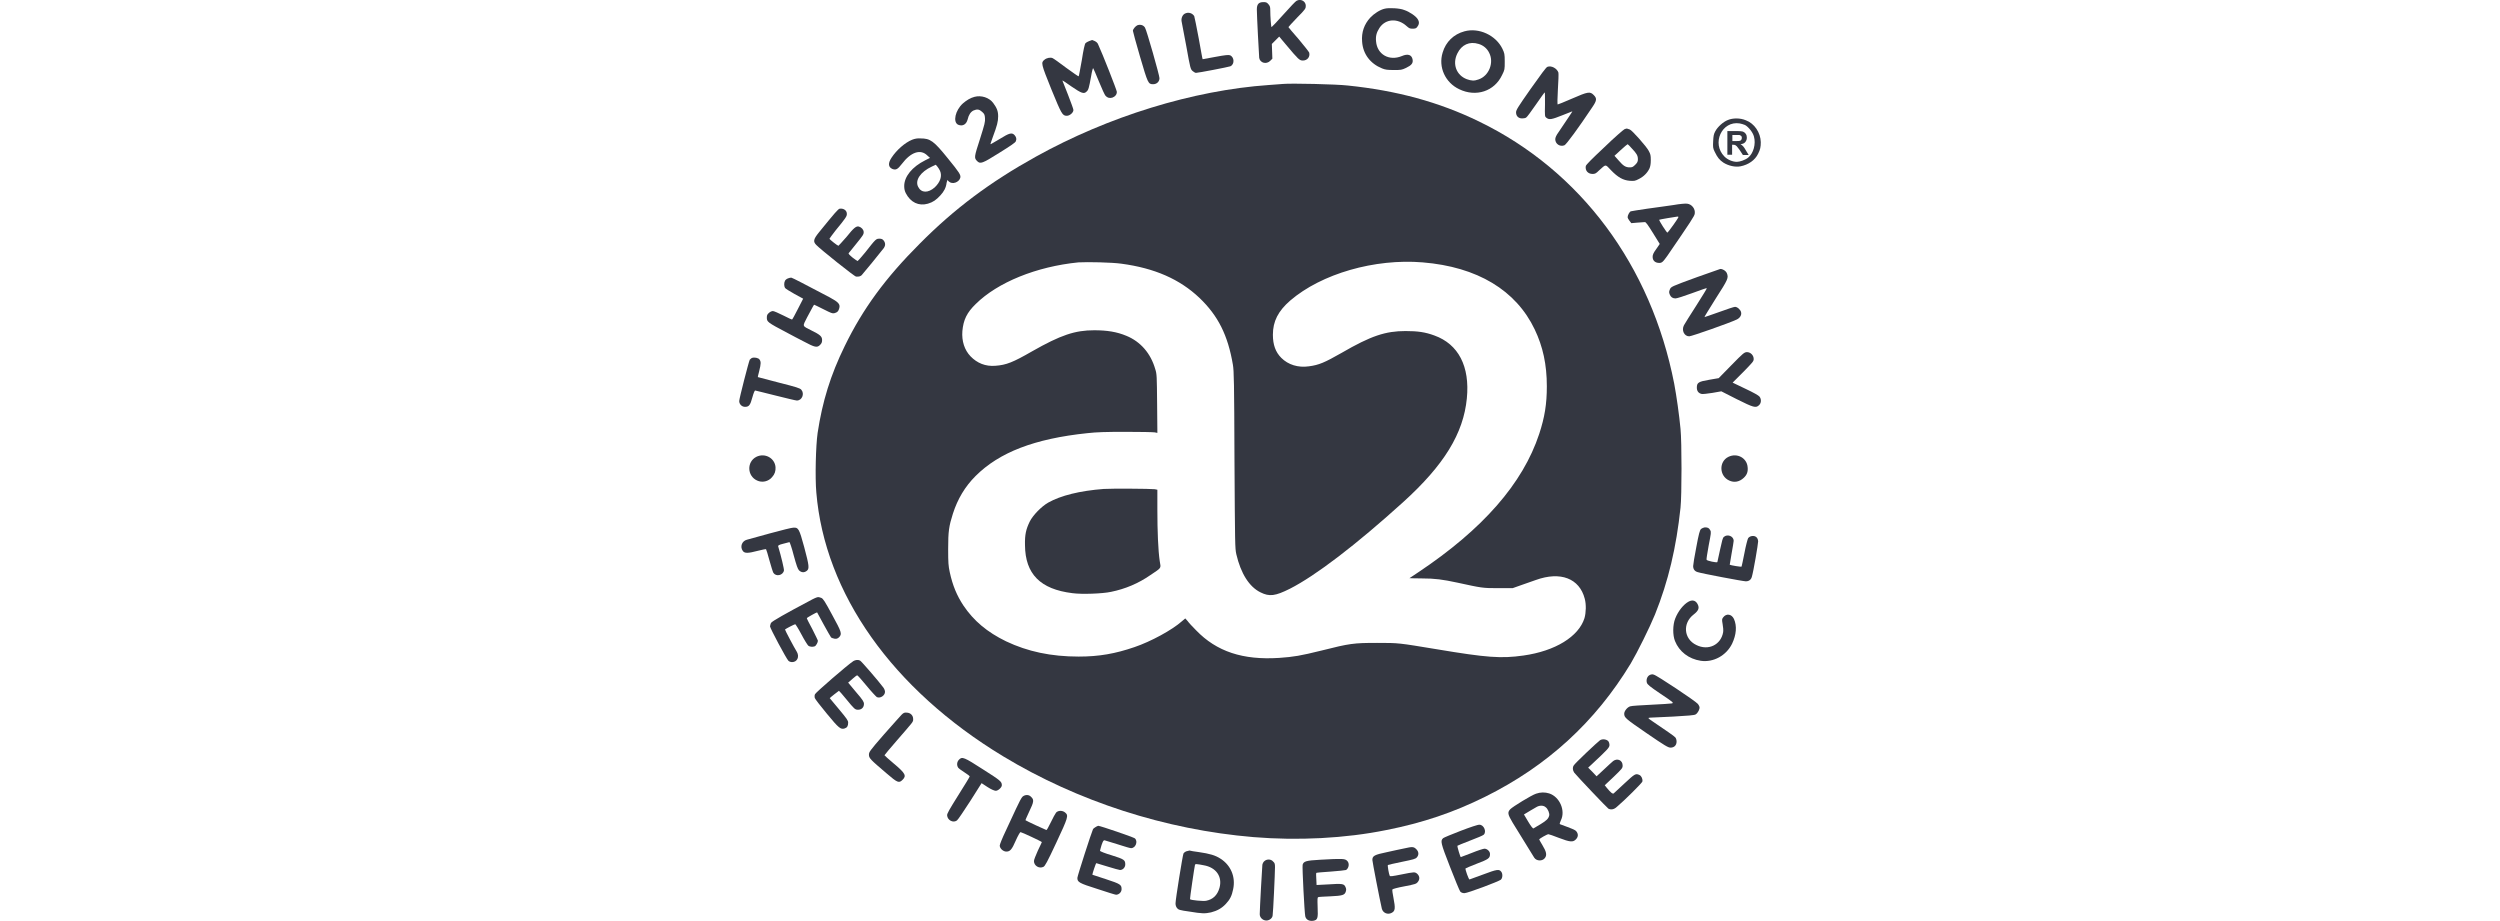 <?xml version="1.0" encoding="utf-8"?>
<!-- Generator: Adobe Illustrator 26.0.1, SVG Export Plug-In . SVG Version: 6.00 Build 0)  -->
<svg version="1.1" id="Layer_1" xmlns="http://www.w3.org/2000/svg" xmlns:xlink="http://www.w3.org/1999/xlink" x="0px" y="0px"
	 viewBox="0 0 95 35" style="enable-background:new 0 0 95 35;" xml:space="preserve">
<style type="text/css">
	.st0{fill:#343741;}
</style>
<g>
	<path class="st0" d="M49.27,0.03c-0.03,0.01-0.25,0.24-0.49,0.51c-0.24,0.27-0.45,0.49-0.46,0.49c-0.02,0.01-0.05-0.41-0.05-0.65
		c0-0.11-0.01-0.15-0.07-0.22c-0.06-0.07-0.09-0.08-0.19-0.08c-0.18,0-0.25,0.08-0.25,0.28c0,0.22,0.08,1.74,0.09,1.84
		c0.03,0.19,0.27,0.26,0.42,0.11l0.08-0.08l-0.01-0.28l-0.01-0.28l0.14-0.14l0.14-0.14l0.26,0.31c0.47,0.56,0.51,0.6,0.64,0.6
		c0.17,0,0.28-0.14,0.24-0.3c-0.01-0.03-0.19-0.26-0.4-0.51c-0.21-0.24-0.39-0.45-0.39-0.46s0.15-0.17,0.33-0.36
		c0.32-0.32,0.33-0.35,0.33-0.45C49.62,0.05,49.43-0.06,49.27,0.03z"/>
	<path class="st0" d="M52.62,0.33c-0.18,0.04-0.41,0.19-0.55,0.34c-0.23,0.25-0.34,0.56-0.31,0.91c0.03,0.47,0.31,0.84,0.76,1.02
		c0.12,0.05,0.21,0.06,0.44,0.06c0.28,0,0.3,0,0.47-0.08c0.21-0.1,0.27-0.18,0.25-0.31c-0.03-0.19-0.18-0.24-0.41-0.14
		c-0.48,0.2-0.94-0.06-0.98-0.56c-0.02-0.2,0.02-0.34,0.13-0.51c0.23-0.35,0.69-0.38,1.03-0.07c0.1,0.09,0.13,0.1,0.23,0.1
		c0.09,0,0.13-0.01,0.17-0.06c0.08-0.1,0.09-0.19,0.03-0.29c-0.06-0.12-0.33-0.3-0.52-0.36C53.2,0.31,52.77,0.29,52.62,0.33z"/>
	<path class="st0" d="M45.02,0.52c-0.09,0.05-0.14,0.18-0.12,0.29c0.01,0.05,0.09,0.47,0.18,0.95c0.15,0.84,0.16,0.87,0.24,0.94
		c0.05,0.04,0.1,0.07,0.12,0.07c0.09,0,1.23-0.22,1.31-0.25c0.17-0.07,0.16-0.35-0.01-0.42c-0.05-0.02-0.18-0.01-0.55,0.06
		c-0.27,0.05-0.48,0.09-0.49,0.09c-0.01-0.01-0.07-0.36-0.15-0.8c-0.08-0.44-0.16-0.81-0.17-0.84C45.3,0.49,45.15,0.45,45.02,0.52z"
		/>
	<path class="st0" d="M43.22,0.96c-0.07,0.03-0.17,0.15-0.17,0.21c0,0.03,0.12,0.46,0.27,0.98c0.3,1.02,0.31,1.05,0.5,1.05
		c0.14,0,0.24-0.1,0.24-0.23c0-0.11-0.49-1.83-0.55-1.92C43.45,0.95,43.33,0.92,43.22,0.96z"/>
	<path class="st0" d="M55.65,1.19c-0.41,0.11-0.71,0.4-0.83,0.81c-0.17,0.55,0.1,1.14,0.63,1.39c0.64,0.31,1.34,0.08,1.63-0.54
		c0.1-0.2,0.1-0.21,0.1-0.51c0-0.29-0.01-0.32-0.09-0.49C56.84,1.34,56.2,1.04,55.65,1.19z M56.19,1.67
		c0.17,0.05,0.32,0.17,0.4,0.34c0.19,0.37-0.01,0.88-0.41,1.01c-0.16,0.06-0.27,0.05-0.44-0.01c-0.4-0.15-0.56-0.58-0.36-0.98
		C55.54,1.7,55.84,1.56,56.19,1.67z"/>
	<path class="st0" d="M41.39,1.56c-0.06,0.02-0.12,0.06-0.14,0.08c-0.03,0.03-0.08,0.25-0.14,0.64C41.05,2.61,41,2.89,40.99,2.9
		c-0.01,0.01-0.22-0.14-0.47-0.32C40.27,2.39,40.03,2.22,40,2.21c-0.08-0.04-0.23-0.01-0.31,0.06c-0.14,0.11-0.13,0.15,0.26,1.12
		c0.39,0.95,0.42,1.01,0.59,1.01c0.11,0,0.25-0.12,0.25-0.22c0-0.04-0.1-0.3-0.21-0.59s-0.21-0.52-0.21-0.53
		c0-0.01,0.16,0.09,0.35,0.23c0.38,0.26,0.47,0.29,0.57,0.19c0.07-0.06,0.09-0.13,0.17-0.57c0.03-0.19,0.07-0.33,0.08-0.32
		c0.01,0.01,0.11,0.24,0.22,0.51c0.11,0.27,0.22,0.51,0.25,0.54c0.07,0.08,0.16,0.1,0.26,0.07c0.11-0.04,0.17-0.12,0.17-0.22
		c0-0.06-0.55-1.46-0.71-1.8c-0.02-0.06-0.07-0.1-0.13-0.13c-0.05-0.02-0.09-0.04-0.1-0.04C41.5,1.52,41.45,1.54,41.39,1.56z"/>
	<path class="st0" d="M58.8,2.54c-0.05,0.02-0.24,0.28-0.63,0.83c-0.49,0.7-0.56,0.81-0.56,0.9c0,0.14,0.09,0.23,0.23,0.23
		c0.05,0,0.12-0.01,0.15-0.03c0.03-0.01,0.19-0.23,0.37-0.49c0.18-0.26,0.33-0.47,0.34-0.47c0.01,0,0.01,0.2,0.01,0.46
		c-0.01,0.45-0.01,0.46,0.06,0.51c0.1,0.08,0.2,0.06,0.6-0.1c0.2-0.08,0.37-0.15,0.38-0.15c0.01,0-0.14,0.22-0.53,0.8
		c-0.08,0.11-0.12,0.2-0.12,0.26c0,0.18,0.18,0.3,0.35,0.23c0.07-0.03,0.52-0.64,1.06-1.45c0.17-0.25,0.18-0.33,0.05-0.46
		c-0.14-0.14-0.21-0.13-0.83,0.14c-0.29,0.13-0.53,0.22-0.54,0.22c-0.01-0.01-0.01-0.26,0.01-0.57c0.02-0.3,0.03-0.59,0.02-0.64
		C59.17,2.6,58.95,2.48,58.8,2.54z"/>
	<path class="st0" d="M48.75,3.19c-0.07,0.01-0.31,0.02-0.53,0.04c-2.89,0.2-6.11,1.2-8.85,2.72c-1.75,0.97-3.1,1.98-4.42,3.31
		c-1.3,1.3-2.16,2.47-2.85,3.89c-0.54,1.1-0.85,2.11-1.03,3.3c-0.07,0.48-0.1,1.7-0.05,2.26c0.32,3.85,2.89,7.48,7.1,10.03
		c2.83,1.71,6.16,2.79,9.51,3.07c1.69,0.14,3.49,0.05,5.06-0.27c1.37-0.27,2.55-0.67,3.74-1.26c2.36-1.17,4.19-2.84,5.54-5.07
		c0.25-0.42,0.72-1.37,0.92-1.86c0.51-1.27,0.81-2.55,0.97-4.06c0.05-0.46,0.05-2.49,0-2.99c-0.05-0.53-0.15-1.24-0.24-1.72
		c-0.88-4.5-3.56-8.09-7.41-9.96c-1.54-0.75-3.15-1.18-4.99-1.37C50.79,3.2,49.07,3.16,48.75,3.19z M42.61,10.02
		c1.27,0.17,2.22,0.59,2.97,1.3c0.71,0.68,1.08,1.42,1.27,2.54c0.04,0.23,0.05,0.66,0.06,3.61c0.02,3.26,0.02,3.36,0.07,3.59
		c0.17,0.73,0.49,1.24,0.92,1.45c0.34,0.17,0.56,0.14,1.12-0.14c0.98-0.5,2.5-1.66,4.29-3.28c1.57-1.42,2.3-2.62,2.43-3.95
		c0.12-1.22-0.32-2.06-1.23-2.39c-0.35-0.13-0.64-0.17-1.1-0.17c-0.76,0-1.31,0.18-2.43,0.83c-0.65,0.37-0.86,0.46-1.24,0.51
		c-0.41,0.06-0.79-0.06-1.05-0.32c-0.22-0.22-0.32-0.5-0.32-0.88c0-0.51,0.2-0.9,0.66-1.3c1.19-1.02,3.21-1.6,5.03-1.45
		c2.08,0.17,3.55,1.06,4.26,2.55c0.31,0.65,0.46,1.33,0.46,2.16c0,0.67-0.08,1.17-0.29,1.81c-0.62,1.88-2.14,3.62-4.6,5.26
		c-0.18,0.12-0.33,0.22-0.33,0.22c0,0,0.21,0.01,0.47,0.01c0.5,0,0.79,0.04,1.35,0.16c0.92,0.2,0.95,0.21,1.54,0.21h0.56l0.31-0.11
		c0.17-0.06,0.43-0.15,0.57-0.2c0.94-0.34,1.66-0.06,1.86,0.71c0.06,0.22,0.05,0.53-0.01,0.74c-0.22,0.7-1.11,1.25-2.32,1.42
		c-0.85,0.12-1.39,0.08-3.3-0.24c-1.46-0.24-1.42-0.24-2.26-0.24c-0.89,0-1.04,0.02-2.11,0.29c-0.81,0.2-1.05,0.24-1.61,0.28
		c-1.38,0.09-2.38-0.24-3.16-1.05c-0.13-0.13-0.28-0.29-0.32-0.35l-0.09-0.1l-0.13,0.11c-0.37,0.33-1.18,0.77-1.8,0.98
		c-0.73,0.25-1.34,0.36-2.12,0.36c-1.05,0-1.94-0.19-2.76-0.58c-0.72-0.35-1.23-0.78-1.62-1.36c-0.25-0.38-0.41-0.76-0.52-1.27
		c-0.05-0.24-0.06-0.34-0.06-0.88c0-0.67,0.03-0.87,0.18-1.34c0.18-0.56,0.46-1.03,0.86-1.43c0.9-0.9,2.24-1.42,4.25-1.63
		c0.36-0.04,0.69-0.05,1.46-0.05c0.55,0,1.04,0.01,1.1,0.02l0.1,0.02l-0.01-1.11c-0.01-1.04-0.01-1.13-0.07-1.31
		c-0.17-0.6-0.56-1.05-1.1-1.27c-0.36-0.15-0.73-0.21-1.22-0.21c-0.73,0-1.27,0.18-2.36,0.8c-0.73,0.42-0.98,0.52-1.4,0.55
		c-0.37,0.03-0.69-0.1-0.94-0.36c-0.23-0.24-0.34-0.58-0.31-0.96c0.04-0.43,0.17-0.7,0.51-1.03c0.83-0.82,2.3-1.42,3.9-1.58
		C41.34,9.95,42.25,9.97,42.61,10.02z"/>
	<path class="st0" d="M41.94,18.58c-0.91,0.07-1.63,0.25-2.11,0.52c-0.26,0.15-0.58,0.48-0.7,0.72c-0.14,0.29-0.19,0.49-0.18,0.9
		c0.01,1.09,0.58,1.67,1.8,1.82c0.36,0.05,1.15,0.02,1.47-0.05c0.54-0.11,1.04-0.32,1.5-0.64c0.43-0.29,0.4-0.24,0.35-0.53
		c-0.06-0.4-0.09-1.14-0.09-1.96v-0.75l-0.1-0.02C43.71,18.57,42.25,18.56,41.94,18.58z"/>
	<path class="st0" d="M37.03,3.68c-0.15,0.04-0.29,0.12-0.44,0.25c-0.29,0.26-0.39,0.71-0.18,0.81c0.17,0.07,0.31-0.01,0.36-0.2
		c0.04-0.18,0.12-0.29,0.22-0.34c0.14-0.06,0.22-0.05,0.33,0.05c0.09,0.08,0.1,0.11,0.11,0.24c0.01,0.14-0.01,0.22-0.19,0.79
		c-0.22,0.68-0.23,0.72-0.11,0.84c0.12,0.12,0.19,0.1,0.84-0.31c0.45-0.28,0.61-0.39,0.63-0.44c0.04-0.09,0.02-0.16-0.05-0.24
		c-0.1-0.1-0.19-0.08-0.56,0.15c-0.19,0.11-0.35,0.21-0.35,0.2c-0.01-0.01,0.04-0.13,0.09-0.28c0.16-0.43,0.2-0.58,0.2-0.78
		c0-0.2-0.05-0.32-0.19-0.51C37.59,3.71,37.29,3.61,37.03,3.68z"/>
	<path class="st0" d="M65.66,4.56c-0.18,0.07-0.39,0.26-0.48,0.43c-0.06,0.11-0.07,0.18-0.08,0.38c-0.01,0.22-0.01,0.26,0.06,0.4
		c0.1,0.21,0.18,0.31,0.33,0.41c0.19,0.12,0.45,0.18,0.65,0.14c0.3-0.06,0.55-0.23,0.67-0.48c0.08-0.16,0.1-0.25,0.1-0.44
		c-0.01-0.36-0.24-0.71-0.57-0.83C66.13,4.48,65.85,4.48,65.66,4.56z M66.31,4.75c0.13,0.07,0.3,0.28,0.34,0.44
		c0.08,0.28-0.02,0.64-0.22,0.8C66.32,6.08,66.11,6.15,66,6.15c-0.16,0-0.35-0.08-0.47-0.2c-0.5-0.5-0.1-1.37,0.58-1.26
		C66.17,4.7,66.26,4.73,66.31,4.75z"/>
	<path class="st0" d="M61.73,4.91c-0.04,0.02-0.39,0.32-0.76,0.68c-0.5,0.47-0.69,0.66-0.71,0.72c-0.03,0.17,0.08,0.3,0.26,0.3
		c0.09,0,0.13-0.02,0.24-0.13c0.28-0.25,0.23-0.25,0.46-0.01c0.26,0.27,0.46,0.38,0.71,0.4c0.17,0.01,0.2,0.01,0.35-0.07
		c0.18-0.09,0.32-0.23,0.4-0.4c0.03-0.07,0.05-0.16,0.05-0.31c0-0.19-0.01-0.23-0.08-0.36c-0.09-0.17-0.64-0.79-0.72-0.81
		c-0.03-0.01-0.07-0.02-0.09-0.03C61.82,4.88,61.77,4.89,61.73,4.91z M62,5.63c0.19,0.2,0.24,0.28,0.24,0.42
		c0,0.09-0.02,0.13-0.1,0.21c-0.09,0.09-0.12,0.1-0.21,0.1c-0.15,0-0.24-0.05-0.42-0.26l-0.16-0.18l0.24-0.22
		c0.13-0.12,0.25-0.22,0.26-0.22S61.93,5.55,62,5.63z"/>
	<path class="st0" d="M34.66,5.31c-0.27,0.11-0.59,0.39-0.78,0.68c-0.14,0.21-0.13,0.36,0.03,0.43c0.13,0.05,0.2,0.02,0.36-0.19
		c0.34-0.45,0.71-0.58,0.97-0.32L35.34,6l-0.18,0.09c-0.5,0.25-0.8,0.62-0.8,0.98c0,0.11,0.02,0.19,0.06,0.27
		c0.18,0.35,0.49,0.5,0.84,0.4c0.2-0.06,0.31-0.14,0.47-0.31c0.14-0.15,0.22-0.3,0.24-0.48L36,6.84l0.06,0.06
		c0.13,0.12,0.38,0.03,0.43-0.14c0.03-0.11-0.03-0.2-0.47-0.74c-0.54-0.67-0.67-0.76-1.04-0.76C34.87,5.25,34.76,5.27,34.66,5.31z
		 M35.72,6.49c0.09,0.2,0.01,0.43-0.2,0.63c-0.25,0.22-0.51,0.22-0.63-0.02c-0.13-0.25,0.09-0.57,0.52-0.77l0.15-0.07l0.06,0.07
		C35.65,6.37,35.7,6.44,35.72,6.49z"/>
	<path class="st0" d="M63.6,7.79c-0.23,0.03-0.68,0.1-1,0.14c-0.32,0.05-0.61,0.09-0.63,0.1c-0.05,0.02-0.12,0.15-0.12,0.22
		c0,0.03,0.03,0.09,0.07,0.14l0.07,0.09l0.23-0.02c0.13-0.01,0.25-0.02,0.28-0.02c0.04-0.01,0.11,0.09,0.31,0.41l0.26,0.42
		l-0.13,0.19c-0.11,0.15-0.14,0.22-0.14,0.3c0,0.14,0.09,0.22,0.22,0.23c0.13,0.01,0.16-0.02,0.34-0.27
		c0.91-1.33,1.03-1.51,1.04-1.6c0.03-0.18-0.11-0.36-0.29-0.38C64.05,7.73,63.82,7.75,63.6,7.79z M63.6,8.53
		c-0.12,0.17-0.22,0.3-0.24,0.31c-0.02,0.01-0.33-0.47-0.31-0.49c0.01-0.01,0.6-0.11,0.69-0.12C63.81,8.23,63.8,8.24,63.6,8.53z"/>
	<path class="st0" d="M31.91,7.93c-0.06,0.01-0.18,0.15-0.79,0.9c-0.21,0.26-0.23,0.35-0.1,0.48c0.14,0.15,1.45,1.2,1.51,1.2
		c0.11,0.01,0.16-0.01,0.21-0.05c0.05-0.05,0.77-0.93,0.85-1.04c0.06-0.09,0.06-0.19-0.01-0.28c-0.04-0.05-0.08-0.07-0.16-0.07
		c-0.13,0-0.14,0.01-0.54,0.52c-0.15,0.18-0.28,0.33-0.29,0.33c-0.01,0-0.1-0.06-0.19-0.13c-0.11-0.09-0.17-0.15-0.15-0.17
		c0.01-0.02,0.13-0.15,0.25-0.31c0.3-0.37,0.32-0.4,0.32-0.49c0-0.09-0.08-0.18-0.18-0.21c-0.1-0.03-0.2,0.05-0.47,0.39
		C32,9.19,31.87,9.34,31.86,9.34c-0.03,0-0.34-0.24-0.34-0.27c0-0.01,0.11-0.15,0.23-0.31c0.38-0.46,0.43-0.54,0.43-0.62
		C32.19,8,32.06,7.91,31.91,7.93z"/>
	<path class="st0" d="M64.49,10.53c-1.01,0.37-0.99,0.36-1.04,0.48c-0.03,0.08-0.03,0.1,0,0.18c0.04,0.1,0.11,0.15,0.22,0.15
		c0.05,0,0.33-0.09,0.63-0.2c0.3-0.11,0.55-0.2,0.56-0.19c0.01,0.01-0.18,0.31-0.4,0.66c-0.23,0.36-0.44,0.69-0.47,0.75
		c-0.1,0.19,0.01,0.42,0.2,0.42c0.09,0,1.54-0.51,1.81-0.64c0.12-0.06,0.19-0.17,0.16-0.28c-0.02-0.09-0.14-0.2-0.23-0.2
		c-0.04,0-0.31,0.09-0.61,0.2c-0.3,0.11-0.55,0.19-0.55,0.19c-0.01-0.01,0.19-0.32,0.43-0.71c0.47-0.73,0.49-0.78,0.42-0.96
		c-0.04-0.09-0.15-0.16-0.25-0.16C65.34,10.23,64.95,10.37,64.49,10.53z"/>
	<path class="st0" d="M29.94,10.58c-0.05,0.02-0.1,0.06-0.11,0.09c-0.04,0.07-0.04,0.2,0,0.27c0.02,0.03,0.18,0.13,0.36,0.23
		l0.33,0.18l-0.2,0.39c-0.11,0.22-0.21,0.4-0.22,0.4c-0.01,0.01-0.15-0.06-0.33-0.15c-0.18-0.09-0.36-0.17-0.4-0.17
		c-0.04,0-0.11,0.03-0.15,0.07c-0.06,0.05-0.08,0.09-0.08,0.17c0,0.17,0,0.18,0.8,0.6c0.15,0.08,0.43,0.23,0.61,0.32
		c0.41,0.22,0.5,0.24,0.61,0.13c0.06-0.06,0.08-0.1,0.08-0.19c0-0.13-0.07-0.2-0.4-0.36c-0.37-0.19-0.35-0.14-0.17-0.5
		c0.09-0.17,0.18-0.34,0.21-0.39c0.03-0.05,0.05-0.09,0.06-0.09c0.01,0,0.17,0.08,0.35,0.17c0.3,0.15,0.34,0.17,0.42,0.15
		c0.11-0.03,0.15-0.07,0.18-0.18c0.05-0.16-0.03-0.24-0.36-0.42c-0.95-0.5-1.41-0.74-1.46-0.75C30.05,10.55,29.98,10.56,29.94,10.58
		z"/>
	<path class="st0" d="M65.79,13.88l-0.48,0.49l-0.35,0.06c-0.42,0.07-0.48,0.11-0.48,0.3c0,0.13,0.06,0.21,0.18,0.24
		c0.04,0.01,0.22-0.01,0.41-0.04l0.34-0.06l0.59,0.3c0.64,0.32,0.72,0.34,0.84,0.23c0.09-0.08,0.1-0.23,0.02-0.33
		c-0.03-0.04-0.22-0.15-0.54-0.3l-0.48-0.23l0.4-0.4c0.37-0.38,0.4-0.41,0.4-0.5c0-0.14-0.12-0.26-0.26-0.26
		C66.28,13.39,66.25,13.41,65.79,13.88z"/>
	<path class="st0" d="M28.58,13.6c-0.03,0.01-0.07,0.05-0.09,0.07c-0.04,0.08-0.4,1.48-0.4,1.57c0,0.12,0.1,0.22,0.22,0.22
		c0.15,0,0.2-0.06,0.28-0.36c0.05-0.18,0.09-0.27,0.11-0.26c0.02,0,0.36,0.09,0.77,0.19c0.4,0.1,0.77,0.19,0.81,0.19
		c0.2,0,0.3-0.26,0.17-0.41c-0.05-0.06-0.18-0.1-0.85-0.27c-0.43-0.11-0.79-0.21-0.8-0.21s0.02-0.11,0.05-0.23
		c0.07-0.28,0.07-0.36,0.01-0.44C28.82,13.6,28.67,13.57,28.58,13.6z"/>
	<path class="st0" d="M28.74,17.36c-0.37,0.19-0.35,0.73,0.03,0.9c0.19,0.09,0.43,0.04,0.57-0.13c0.1-0.11,0.14-0.23,0.13-0.38
		C29.44,17.4,29.06,17.2,28.74,17.36z"/>
	<path class="st0" d="M65.68,17.36c-0.37,0.18-0.35,0.73,0.03,0.9c0.19,0.09,0.39,0.05,0.55-0.1c0.12-0.11,0.17-0.23,0.15-0.41
		C66.38,17.4,66.01,17.2,65.68,17.36z"/>
	<path class="st0" d="M29.25,20.27c-0.44,0.12-0.83,0.23-0.87,0.24c-0.19,0.05-0.27,0.27-0.15,0.43c0.07,0.09,0.19,0.09,0.57-0.01
		c0.16-0.04,0.3-0.07,0.31-0.06c0.01,0.01,0.07,0.2,0.13,0.43c0.06,0.22,0.13,0.44,0.15,0.47c0.1,0.15,0.36,0.1,0.4-0.09
		c0.01-0.05-0.1-0.52-0.22-0.92c-0.01-0.03,0.03-0.06,0.2-0.1c0.11-0.03,0.22-0.06,0.23-0.06c0.01,0,0.09,0.22,0.16,0.5
		c0.11,0.4,0.15,0.51,0.2,0.57c0.09,0.09,0.2,0.1,0.3,0.02c0.1-0.08,0.09-0.19-0.1-0.9c-0.19-0.7-0.22-0.75-0.41-0.74
		C30.09,20.05,29.69,20.15,29.25,20.27z"/>
	<path class="st0" d="M64.64,20.1c-0.05,0.05-0.09,0.2-0.18,0.69c-0.07,0.35-0.12,0.67-0.12,0.72c0,0.12,0.06,0.2,0.17,0.23
		c0.14,0.05,1.73,0.35,1.83,0.35c0.12,0,0.2-0.06,0.23-0.17c0.06-0.19,0.24-1.25,0.24-1.35c-0.01-0.15-0.11-0.22-0.24-0.2
		c-0.06,0.01-0.11,0.04-0.14,0.08c-0.02,0.03-0.09,0.29-0.14,0.56c-0.05,0.28-0.11,0.51-0.11,0.52c-0.02,0.02-0.42-0.05-0.45-0.07
		c0,0,0.03-0.19,0.07-0.42c0.04-0.23,0.08-0.45,0.08-0.49c0-0.17-0.23-0.27-0.37-0.15c-0.05,0.04-0.07,0.14-0.15,0.5
		c-0.05,0.24-0.1,0.45-0.1,0.46c-0.03,0.03-0.4-0.05-0.41-0.09c-0.01-0.02,0.03-0.26,0.08-0.54c0.09-0.47,0.1-0.51,0.06-0.58
		c-0.05-0.09-0.09-0.11-0.21-0.11C64.73,20.05,64.68,20.07,64.64,20.1z"/>
	<path class="st0" d="M30.75,22.84c-0.87,0.46-1.42,0.77-1.45,0.83c-0.02,0.03-0.03,0.09-0.04,0.13c0,0.07,0.62,1.23,0.7,1.31
		c0.03,0.03,0.09,0.05,0.14,0.05c0.19,0,0.29-0.2,0.18-0.39c-0.1-0.16-0.46-0.84-0.45-0.85c0.03-0.03,0.36-0.2,0.39-0.2
		c0.01,0,0.12,0.17,0.23,0.38c0.11,0.21,0.23,0.4,0.26,0.43c0.05,0.05,0.17,0.06,0.25,0.03c0.05-0.02,0.12-0.15,0.12-0.21
		c0-0.02-0.1-0.22-0.21-0.44c-0.12-0.22-0.21-0.4-0.21-0.42c0-0.02,0.38-0.23,0.39-0.22c0,0.01,0.12,0.21,0.25,0.46
		c0.14,0.25,0.26,0.47,0.28,0.49c0.02,0.02,0.08,0.04,0.13,0.05c0.08,0.01,0.11,0,0.17-0.05c0.13-0.13,0.1-0.2-0.26-0.86
		c-0.28-0.52-0.34-0.61-0.41-0.64c-0.05-0.02-0.1-0.03-0.11-0.03C31.06,22.68,30.91,22.75,30.75,22.84z"/>
	<path class="st0" d="M64.17,22.86c-0.19,0.1-0.4,0.36-0.51,0.64c-0.1,0.25-0.1,0.64-0.01,0.86c0.16,0.4,0.52,0.68,0.98,0.75
		c0.48,0.07,0.97-0.2,1.19-0.65c0.16-0.34,0.19-0.67,0.07-0.94c-0.09-0.19-0.29-0.22-0.41-0.06c-0.05,0.07-0.05,0.08-0.02,0.26
		c0.02,0.1,0.03,0.23,0.02,0.3c-0.08,0.48-0.56,0.72-1.02,0.49c-0.48-0.23-0.53-0.83-0.1-1.16c0.18-0.14,0.22-0.24,0.16-0.37
		C64.45,22.82,64.32,22.78,64.17,22.86z"/>
	<path class="st0" d="M32.43,25.12c-0.23,0.15-1.44,1.2-1.46,1.26c-0.02,0.04-0.02,0.1-0.01,0.14c0.01,0.04,0.22,0.31,0.46,0.6
		c0.46,0.56,0.53,0.61,0.68,0.56c0.09-0.03,0.13-0.09,0.13-0.22c0-0.08-0.05-0.15-0.35-0.51c-0.19-0.23-0.35-0.42-0.35-0.42
		c0-0.01,0.34-0.28,0.35-0.28c0.01,0,0.13,0.14,0.27,0.31c0.32,0.39,0.34,0.41,0.46,0.41c0.13,0,0.22-0.09,0.22-0.22
		c0-0.08-0.04-0.15-0.3-0.45l-0.3-0.36l0.16-0.14c0.09-0.08,0.17-0.14,0.18-0.14c0.02,0,0.18,0.18,0.36,0.4
		c0.18,0.22,0.36,0.41,0.39,0.43c0.13,0.06,0.31-0.06,0.31-0.2c0-0.05-0.03-0.12-0.06-0.16c-0.16-0.22-0.85-1.02-0.89-1.03
		C32.6,25.06,32.5,25.08,32.43,25.12z"/>
	<path class="st0" d="M62.69,25.65c-0.1,0.05-0.14,0.18-0.11,0.29c0.02,0.07,0.1,0.14,0.53,0.43c0.48,0.32,0.5,0.34,0.42,0.36
		c-0.04,0.01-0.39,0.03-0.78,0.05c-0.39,0.02-0.75,0.04-0.8,0.06c-0.11,0.03-0.23,0.18-0.23,0.28c0,0.15,0.05,0.19,0.85,0.74
		c0.7,0.48,0.82,0.55,0.91,0.55c0.14,0,0.23-0.09,0.23-0.23c0-0.06-0.02-0.13-0.05-0.16c-0.04-0.05-0.35-0.26-0.88-0.62
		c-0.08-0.05-0.14-0.1-0.14-0.11c0-0.01,0.03-0.02,0.08-0.02c0.04,0,0.43-0.02,0.86-0.04c0.54-0.03,0.8-0.05,0.85-0.08
		c0.09-0.05,0.17-0.21,0.15-0.29c-0.01-0.03-0.04-0.09-0.06-0.11c-0.09-0.11-1.58-1.1-1.67-1.11C62.8,25.61,62.73,25.63,62.69,25.65
		z"/>
	<path class="st0" d="M34.26,27.16c-0.05,0.05-0.35,0.39-0.67,0.75c-0.55,0.63-0.57,0.67-0.57,0.77c0,0.13,0.05,0.18,0.66,0.7
		c0.43,0.37,0.48,0.39,0.62,0.25c0.15-0.15,0.11-0.24-0.33-0.61c-0.2-0.17-0.36-0.31-0.36-0.32c0-0.01,0.21-0.26,0.47-0.56
		c0.65-0.75,0.62-0.7,0.62-0.82c0-0.14-0.11-0.24-0.25-0.24C34.37,27.07,34.33,27.09,34.26,27.16z"/>
	<path class="st0" d="M60.8,28.13c-0.1,0.07-0.97,0.89-1,0.96c-0.05,0.08-0.04,0.18,0.02,0.27c0.11,0.14,1.25,1.34,1.3,1.37
		c0.1,0.05,0.21,0.03,0.31-0.06c0.31-0.26,0.97-0.92,0.98-0.97c0.02-0.09-0.03-0.21-0.11-0.25c-0.15-0.07-0.18-0.04-0.57,0.32
		c-0.2,0.19-0.39,0.36-0.41,0.38c-0.04,0.03-0.12-0.04-0.26-0.21l-0.08-0.1l0.34-0.32c0.32-0.31,0.34-0.33,0.34-0.43
		c0-0.2-0.2-0.29-0.36-0.17c-0.04,0.03-0.2,0.18-0.35,0.32l-0.28,0.26l-0.16-0.17l-0.16-0.16l0.12-0.11
		c0.62-0.58,0.69-0.65,0.69-0.75c0-0.05-0.02-0.12-0.05-0.15C61.04,28.09,60.89,28.07,60.8,28.13z"/>
	<path class="st0" d="M36.44,28.87c-0.08,0.08-0.09,0.21-0.03,0.3c0.02,0.03,0.13,0.11,0.24,0.18c0.11,0.07,0.2,0.14,0.2,0.15
		c0,0.02-0.19,0.33-0.43,0.71c-0.35,0.56-0.43,0.7-0.43,0.77c0.01,0.19,0.24,0.31,0.38,0.19c0.04-0.03,0.26-0.36,0.5-0.73l0.43-0.68
		l0.23,0.15c0.14,0.09,0.26,0.14,0.31,0.14c0.09,0,0.23-0.13,0.23-0.21c0-0.14-0.05-0.18-0.71-0.6
		C36.63,28.77,36.56,28.74,36.44,28.87z"/>
	<path class="st0" d="M58.37,30.16c-0.18,0.06-0.88,0.49-0.98,0.59c-0.11,0.12-0.1,0.19,0.09,0.51c0.57,0.93,0.78,1.27,0.82,1.33
		c0.09,0.14,0.32,0.14,0.41,0.01c0.08-0.11,0.05-0.24-0.09-0.47c-0.07-0.12-0.13-0.22-0.13-0.23c0-0.03,0.3-0.2,0.35-0.2
		c0.02,0,0.2,0.06,0.4,0.14c0.42,0.16,0.53,0.17,0.64,0.06c0.1-0.1,0.1-0.21,0.02-0.31c-0.05-0.06-0.16-0.1-0.62-0.27
		c-0.02-0.01-0.01-0.05,0.03-0.14c0.19-0.37-0.04-0.9-0.44-1.03C58.71,30.1,58.54,30.1,58.37,30.16z M58.73,30.67
		c0.09,0.06,0.16,0.24,0.14,0.32c-0.03,0.12-0.1,0.19-0.33,0.33c-0.13,0.08-0.26,0.15-0.27,0.16c-0.02,0.01-0.1-0.09-0.2-0.26
		c-0.09-0.15-0.16-0.27-0.16-0.27c0.08-0.05,0.43-0.26,0.49-0.29C58.51,30.6,58.65,30.6,58.73,30.67z"/>
	<path class="st0" d="M38.86,30.27c-0.04,0.03-0.15,0.24-0.25,0.46c-0.1,0.22-0.28,0.61-0.4,0.86c-0.12,0.25-0.22,0.5-0.22,0.54
		c0,0.11,0.13,0.23,0.25,0.23c0.14,0,0.21-0.07,0.36-0.42c0.08-0.18,0.16-0.32,0.18-0.32c0.04,0,0.81,0.36,0.81,0.38
		c0,0.01-0.07,0.15-0.15,0.32c-0.08,0.18-0.15,0.35-0.15,0.4c0,0.18,0.2,0.3,0.36,0.22c0.06-0.03,0.14-0.17,0.49-0.92
		c0.45-0.96,0.47-1.03,0.34-1.14c-0.1-0.09-0.27-0.09-0.35,0c-0.03,0.04-0.12,0.2-0.2,0.37c-0.09,0.18-0.15,0.3-0.17,0.29
		c-0.04-0.01-0.77-0.35-0.79-0.37c-0.01-0.01,0.06-0.15,0.14-0.33c0.18-0.37,0.19-0.45,0.07-0.56
		C39.1,30.19,38.96,30.19,38.86,30.27z"/>
	<path class="st0" d="M55.51,31.57c-0.34,0.13-0.65,0.26-0.67,0.28c-0.11,0.1-0.1,0.17,0.26,1.09c0.19,0.49,0.36,0.9,0.39,0.94
		c0.04,0.04,0.09,0.06,0.16,0.06c0.12,0,1.29-0.44,1.38-0.51c0.07-0.06,0.08-0.22,0.02-0.3c-0.08-0.11-0.16-0.1-0.69,0.1
		c-0.27,0.1-0.51,0.19-0.52,0.19c-0.03,0-0.17-0.39-0.15-0.42c0.01-0.01,0.2-0.09,0.43-0.18c0.45-0.17,0.5-0.21,0.5-0.37
		c0-0.1-0.11-0.2-0.21-0.2c-0.04,0-0.26,0.07-0.48,0.16c-0.23,0.09-0.41,0.16-0.42,0.16c-0.02,0-0.14-0.41-0.13-0.43
		c0.01-0.01,0.23-0.1,0.49-0.2c0.26-0.1,0.48-0.19,0.51-0.22c0.12-0.11,0.01-0.38-0.16-0.38C56.17,31.33,55.85,31.44,55.51,31.57z"
		/>
	<path class="st0" d="M41.63,31.43c-0.04,0.02-0.09,0.06-0.1,0.09c-0.05,0.1-0.59,1.77-0.59,1.84c0,0.16,0.06,0.2,0.76,0.42
		c0.36,0.12,0.68,0.22,0.71,0.22c0.11,0,0.21-0.1,0.21-0.21c0-0.17-0.04-0.2-0.59-0.38c-0.28-0.09-0.52-0.17-0.52-0.17
		c-0.01-0.01,0.13-0.44,0.15-0.44c0.01,0,0.2,0.06,0.43,0.13c0.23,0.07,0.44,0.13,0.47,0.13c0.11,0,0.2-0.1,0.2-0.21
		c0-0.17-0.04-0.2-0.52-0.35c-0.24-0.07-0.44-0.15-0.44-0.17c0-0.02,0.03-0.11,0.06-0.22c0.05-0.14,0.07-0.18,0.11-0.18
		c0.02,0.01,0.24,0.07,0.49,0.15c0.24,0.08,0.48,0.15,0.52,0.15c0.17,0,0.27-0.25,0.15-0.37c-0.04-0.04-1.32-0.48-1.4-0.48
		C41.72,31.39,41.67,31.4,41.63,31.43z"/>
	<path class="st0" d="M53.36,32.24c-0.12,0.02-0.41,0.09-0.65,0.14c-0.48,0.1-0.56,0.14-0.56,0.3c0,0.06,0.28,1.51,0.36,1.85
		c0.04,0.16,0.22,0.24,0.37,0.16c0.14-0.07,0.15-0.17,0.07-0.58c-0.03-0.15-0.05-0.29-0.04-0.31c0.01-0.02,0.19-0.07,0.46-0.12
		c0.41-0.08,0.45-0.09,0.51-0.17c0.08-0.1,0.07-0.22-0.03-0.31c-0.09-0.07-0.1-0.07-0.6,0.03c-0.35,0.07-0.43,0.08-0.44,0.05
		c-0.03-0.05-0.09-0.39-0.07-0.41c0.01-0.01,0.25-0.06,0.53-0.12c0.44-0.09,0.52-0.11,0.57-0.17c0.08-0.09,0.08-0.21-0.02-0.31
		C53.72,32.17,53.67,32.17,53.36,32.24z"/>
	<path class="st0" d="M45.08,32.35c-0.05,0.02-0.1,0.06-0.11,0.09c-0.03,0.07-0.3,1.73-0.3,1.89c0,0.07,0.02,0.13,0.06,0.18
		c0.05,0.06,0.1,0.08,0.47,0.13c0.48,0.08,0.59,0.08,0.82,0.03c0.23-0.06,0.4-0.15,0.56-0.32c0.16-0.17,0.23-0.31,0.28-0.56
		c0.1-0.47-0.09-0.91-0.48-1.16c-0.2-0.13-0.41-0.19-0.82-0.25c-0.17-0.02-0.33-0.05-0.36-0.06C45.19,32.32,45.13,32.34,45.08,32.35
		z M45.74,32.88c0.47,0.08,0.72,0.43,0.6,0.86c-0.08,0.28-0.25,0.44-0.51,0.49c-0.11,0.02-0.57-0.02-0.61-0.06
		c-0.01-0.01,0.17-1.24,0.19-1.31c0.01-0.02,0.04-0.03,0.09-0.02C45.53,32.84,45.64,32.86,45.74,32.88z"/>
	<path class="st0" d="M50.17,32.67c-0.55,0.03-0.63,0.06-0.67,0.19c-0.02,0.09,0.07,1.83,0.1,1.96c0.03,0.13,0.15,0.19,0.3,0.17
		c0.17-0.03,0.19-0.09,0.17-0.52c-0.01-0.33-0.01-0.37,0.03-0.38c0.02-0.01,0.23-0.02,0.46-0.03c0.46-0.02,0.54-0.05,0.58-0.18
		c0.02-0.07,0.02-0.1-0.01-0.17c-0.06-0.13-0.1-0.14-0.71-0.1l-0.39,0.02l-0.01-0.22c-0.01-0.12-0.01-0.23,0-0.24
		c0.01-0.01,0.25-0.03,0.55-0.05c0.29-0.02,0.55-0.05,0.58-0.06c0.11-0.07,0.14-0.26,0.04-0.35C51.11,32.63,51.03,32.62,50.17,32.67
		z"/>
	<path class="st0" d="M48.05,32.72c-0.04,0.03-0.07,0.09-0.08,0.14c-0.01,0.08-0.1,1.7-0.1,1.88c0,0.13,0.12,0.24,0.25,0.24
		c0.12,0,0.23-0.09,0.24-0.19c0.02-0.1,0.09-1.61,0.09-1.84c0-0.12-0.01-0.16-0.07-0.21C48.3,32.64,48.14,32.64,48.05,32.72z"/>
	<g>
		<path class="st0" d="M65.64,5.88V4.98h0.38c0.1,0,0.17,0.01,0.21,0.02c0.04,0.02,0.08,0.04,0.11,0.09
			c0.03,0.04,0.04,0.09,0.04,0.14c0,0.07-0.02,0.12-0.06,0.17s-0.1,0.07-0.18,0.08c0.04,0.02,0.07,0.05,0.1,0.08
			c0.03,0.03,0.06,0.08,0.1,0.15l0.11,0.18h-0.22l-0.13-0.2c-0.05-0.07-0.08-0.11-0.1-0.13c-0.02-0.02-0.04-0.03-0.05-0.04
			S65.9,5.5,65.86,5.5h-0.04v0.38H65.64z M65.82,5.36h0.14c0.09,0,0.14,0,0.16-0.01c0.02-0.01,0.04-0.02,0.05-0.04
			c0.01-0.02,0.02-0.04,0.02-0.07c0-0.03-0.01-0.06-0.02-0.07s-0.04-0.03-0.07-0.04c-0.01,0-0.06,0-0.13,0h-0.14V5.36z"/>
	</g>
</g>
</svg>
